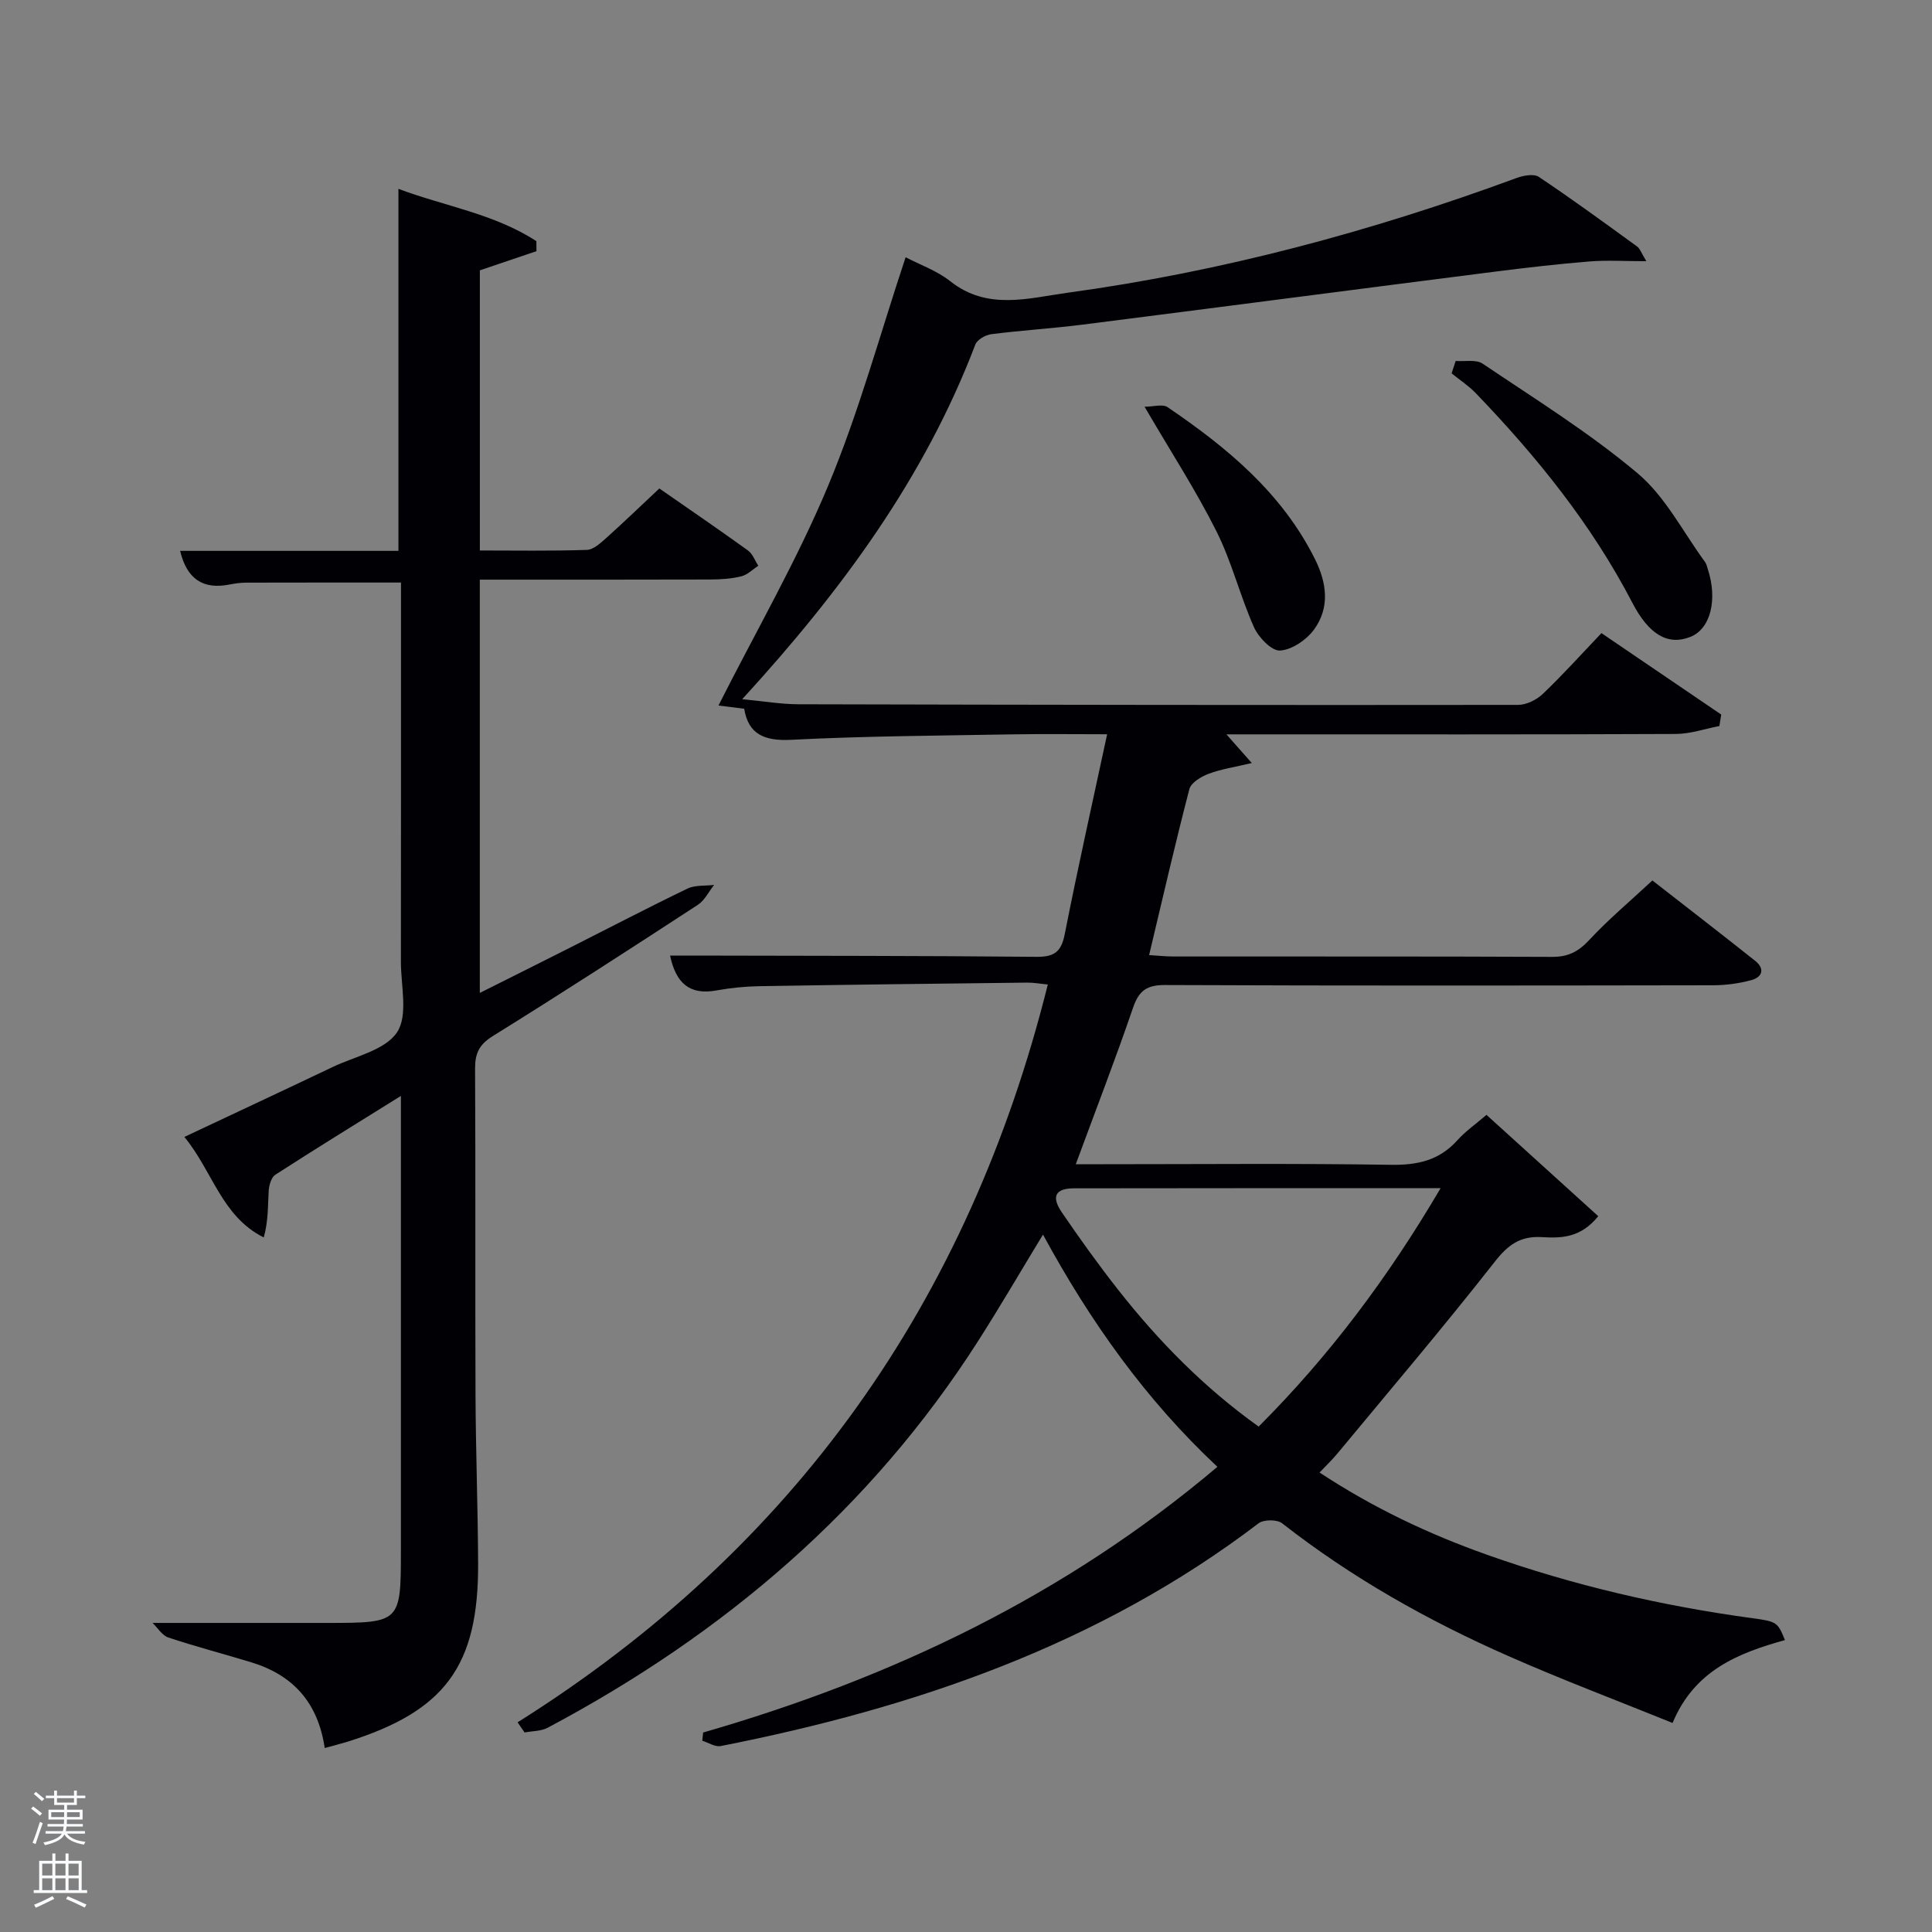 <svg enable-background="new 0 0 400 400" viewBox="0 0 400 400" xmlns="http://www.w3.org/2000/svg"><rect x="0" y="0" width="400" height="400" fill="#808080" stroke="none"/><path d="m6.44 374.46.42-.45c.65.47 1.27.95 1.85 1.44l-.45.49c-.65-.56-1.25-1.06-1.82-1.48m.93 7.33-.63-.26c.55-1.36 1.05-2.8 1.52-4.33.19.1.38.19.59.27-.46 1.29-.95 2.73-1.48 4.32m-.38-10.38.44-.42c.43.34 1.01.82 1.74 1.44l-.49.49c-.53-.51-1.09-1.01-1.69-1.51m2.5.35h1.72v-1.04h.59v1.04h3.52v-1.04h.59v1.04h1.75v.53h-1.75v1.42h-2.03v.97h3.22v2.03h-3.24c0 .35-.01.66-.03.93h3.32v.53h-3.37c-.03.27-.08.58-.15.94h3.96v.53h-3.71c.67.92 1.93 1.48 3.79 1.68-.13.24-.23.44-.29.59-2.13-.38-3.48-1.08-4.04-2.12-.43.97-1.77 1.72-4.03 2.23-.09-.19-.2-.37-.33-.55 2.1-.42 3.37-1.03 3.81-1.83h-3.36v-.53h3.58c.08-.29.13-.61.16-.94h-3.33v-.53h3.39c.02-.27.04-.58.04-.93h-3.23v-2.03h3.25v-.97h-2.07v-1.42h-1.73zm1.12 3.44v1h2.65c.01-.3.02-.44.02-.4v-.25-.35zm1.19-2h3.52v-.91h-3.52zm4.71 2h-2.63v.59c0 .15-.01.28-.01.4h2.64z" fill="#fafbfc"/><path d="m13.56 383.74h.63v1.52h2.72v6.07h1.13v.6h-11.06v-.6h1.13v-6.07h2.73v-1.52h.63v1.52h2.1v-1.52zm-2.69 8.83.38.56c-1.24.63-2.53 1.25-3.85 1.85-.1-.21-.21-.42-.34-.63 1.36-.55 2.63-1.15 3.81-1.78m-2.13-4.27h2.1v-2.45h-2.1zm0 3.04h2.1v-2.46h-2.1zm2.72-3.04h2.1v-2.45h-2.1zm0 3.04h2.1v-2.46h-2.1zm6.07 3.6c-1.41-.71-2.7-1.3-3.86-1.78l.35-.56c1.45.62 2.75 1.19 3.88 1.72zm-1.25-9.09h-2.1v2.45h2.1zm-2.09 5.49h2.1v-2.46h-2.1z" fill="#fafbfc"/><g fill="#010105"><path d="m145.58 358.7c38.94-11.24 74.85-28.27 106.47-55.01-14.81-13.87-26.29-30-36.11-48.08-4.64 7.63-8.84 14.84-13.33 21.88-22.31 34.98-52.82 60.88-89.2 80.21-1.38.74-3.19.68-4.8.99-.48-.7-.97-1.4-1.45-2.1 57.34-36.05 93.4-87.16 109.78-152.76-1.53-.14-2.93-.41-4.33-.39-18.48.21-36.96.43-55.43.74-2.98.05-5.98.36-8.91.89-5.51.99-8.33-1.53-9.54-7.23h4.83c23.66.06 47.32.03 70.98.26 3.68.04 5.18-.98 5.9-4.68 2.69-13.66 5.74-27.24 8.78-41.4-6.9 0-13.21-.09-19.52.02-15.31.27-30.63.35-45.92 1.13-5.64.29-8.86-1.24-9.7-6.43-2.22-.28-4.12-.52-5.33-.67 7.87-15.57 16.29-30.13 22.72-45.53 6.36-15.23 10.71-31.31 16.03-47.28 2.91 1.53 6.45 2.76 9.22 4.95 7.72 6.13 16.18 3.51 24.37 2.39 31.86-4.36 62.75-12.64 92.91-23.75 1.41-.52 3.56-.92 4.6-.23 6.91 4.62 13.62 9.53 20.35 14.42.6.43.86 1.33 1.91 3.04-4.45 0-8.12-.24-11.76.05-6.53.53-13.05 1.28-19.56 2.11-28.49 3.63-56.97 7.36-85.46 10.98-6.26.79-12.58 1.17-18.84 1.97-1.21.15-2.92 1.14-3.31 2.15-10.55 27.7-27.76 51.02-48.26 73.42 4.37.41 8.01 1.04 11.64 1.05 49.66.12 99.31.19 148.97.13 1.73 0 3.83-1.03 5.12-2.25 4.09-3.9 7.88-8.11 12.16-12.61 8.58 5.83 16.69 11.34 24.8 16.86-.13.79-.26 1.59-.38 2.38-3.01.57-6.02 1.63-9.04 1.64-28.99.13-57.99.08-86.98.08-1.77 0-3.54 0-6.04 0 1.8 2.04 3.04 3.44 5.25 5.94-3.59.85-6.38 1.26-8.95 2.23-1.54.58-3.62 1.83-3.97 3.16-2.93 11.23-5.52 22.54-8.34 34.37 1.85.11 3.4.29 4.95.29 26.16.02 52.32-.04 78.48.08 3.32.02 5.45-1.08 7.69-3.49 3.95-4.25 8.44-8.01 13.08-12.33 6.68 5.21 14.02 10.87 21.27 16.63 2.06 1.64 1.52 3.39-.8 4.01-2.53.68-5.23 1.05-7.86 1.06-37.83.06-75.65.11-113.48-.05-3.81-.02-5.44 1.15-6.66 4.71-3.64 10.65-7.71 21.15-11.85 32.39h5.73c19.83 0 39.66-.19 59.49.12 5.52.09 10.03-.9 13.78-5.08 1.65-1.84 3.74-3.29 6.03-5.26 7.7 6.98 15.38 13.94 23.14 20.98-3.73 4.61-7.84 4.55-11.73 4.33-4.48-.25-6.98 1.63-9.74 5.16-10.56 13.47-21.66 26.52-32.58 39.7-1.03 1.24-2.21 2.36-3.65 3.88 11.05 7.28 22.56 12.73 34.63 17.01 17.88 6.35 36.27 10.61 55.06 13.16 5.01.68 5.18.85 6.66 4.52-9.64 2.7-18.71 6.22-23.26 17.16-11.41-4.62-22.86-8.94-34.04-13.87-16.64-7.33-32.42-16.22-46.8-27.47-1.04-.81-3.81-.81-4.87 0-33.07 25.18-71.16 38.2-111.35 46.12-1.16.23-2.55-.7-3.83-1.1.06-.6.12-1.15.18-1.7zm152.68-112.7c-26.01 0-50.95-.02-75.9.03-3.85.01-4.76 1.68-2.53 4.96 3.74 5.49 7.62 10.9 11.73 16.12 8.34 10.6 17.72 20.16 29.03 28.25 14.68-14.69 26.83-30.91 37.67-49.36z"/><path d="m67.23 361.91c-1.4-9.47-6.61-15.13-15.22-17.75-5.71-1.74-11.5-3.25-17.16-5.13-1.28-.43-2.19-1.99-3.27-3.02h36.28c15.04-.01 15.14-.11 15.14-14.95 0-29.33 0-58.66 0-87.99 0-1.76 0-3.52 0-6.17-9.22 5.74-17.67 10.94-26 16.32-.85.55-1.3 2.19-1.37 3.36-.19 3.06-.06 6.15-1.02 9.62-8.74-4.37-10.57-13.69-16.44-20.81 10.65-5.02 20.7-9.71 30.71-14.48 4.64-2.21 10.84-3.47 13.32-7.18 2.33-3.5.8-9.64.8-14.62.03-24.33.02-48.66.02-73 0-1.81 0-3.62 0-5.5-10.88 0-21.47-.01-32.05.02-1.15 0-2.32.17-3.46.39-5.52 1.09-8.83-1.18-10.22-6.97h45.2c0-25.12 0-49.84 0-74.95 9.47 3.57 19.84 5.14 28.56 10.83.01.69.01 1.38.02 2.07-3.76 1.27-7.52 2.55-11.72 3.97v58c7.32 0 14.75.13 22.16-.12 1.39-.05 2.88-1.47 4.08-2.53 3.59-3.22 7.06-6.57 10.92-10.19 6.19 4.3 12.32 8.5 18.35 12.84.97.7 1.44 2.09 2.14 3.16-1.16.76-2.24 1.87-3.51 2.19-2.07.51-4.26.65-6.41.66-15.81.05-31.61.03-47.74.03v85.56c6.49-3.25 12.69-6.34 18.88-9.47 8.03-4.05 16-8.22 24.1-12.12 1.6-.77 3.67-.54 5.53-.77-1.11 1.39-1.95 3.2-3.36 4.12-14.07 9.17-28.18 18.31-42.45 27.17-2.85 1.77-3.7 3.61-3.68 6.78.12 22.5 0 45 .09 67.5.05 11.65.49 23.29.54 34.94.09 21.19-6.84 30.55-27.06 36.89-1.44.44-2.9.8-4.7 1.3z"/><path d="m301.38 74.73c1.88.15 4.21-.36 5.58.56 10.87 7.33 22.1 14.29 32.1 22.71 5.75 4.84 9.41 12.17 13.98 18.4.28.39.37.92.53 1.39 2.11 6.41.55 12.45-3.62 14.08-4.6 1.81-8.54-.43-11.99-7.07-8.44-16.24-19.8-30.28-32.41-43.39-1.49-1.55-3.33-2.75-5.01-4.11.28-.86.56-1.71.84-2.57z"/><path d="m236.97 84.21c1.81 0 3.74-.61 4.77.09 12.31 8.37 23.66 17.73 30.5 31.44 2.47 4.94 3.14 10.05-.19 14.61-1.56 2.13-4.57 4.19-7.04 4.34-1.74.1-4.45-2.73-5.39-4.84-2.89-6.48-4.59-13.52-7.76-19.83-4.22-8.43-9.38-16.37-14.89-25.81z"/></g></svg>